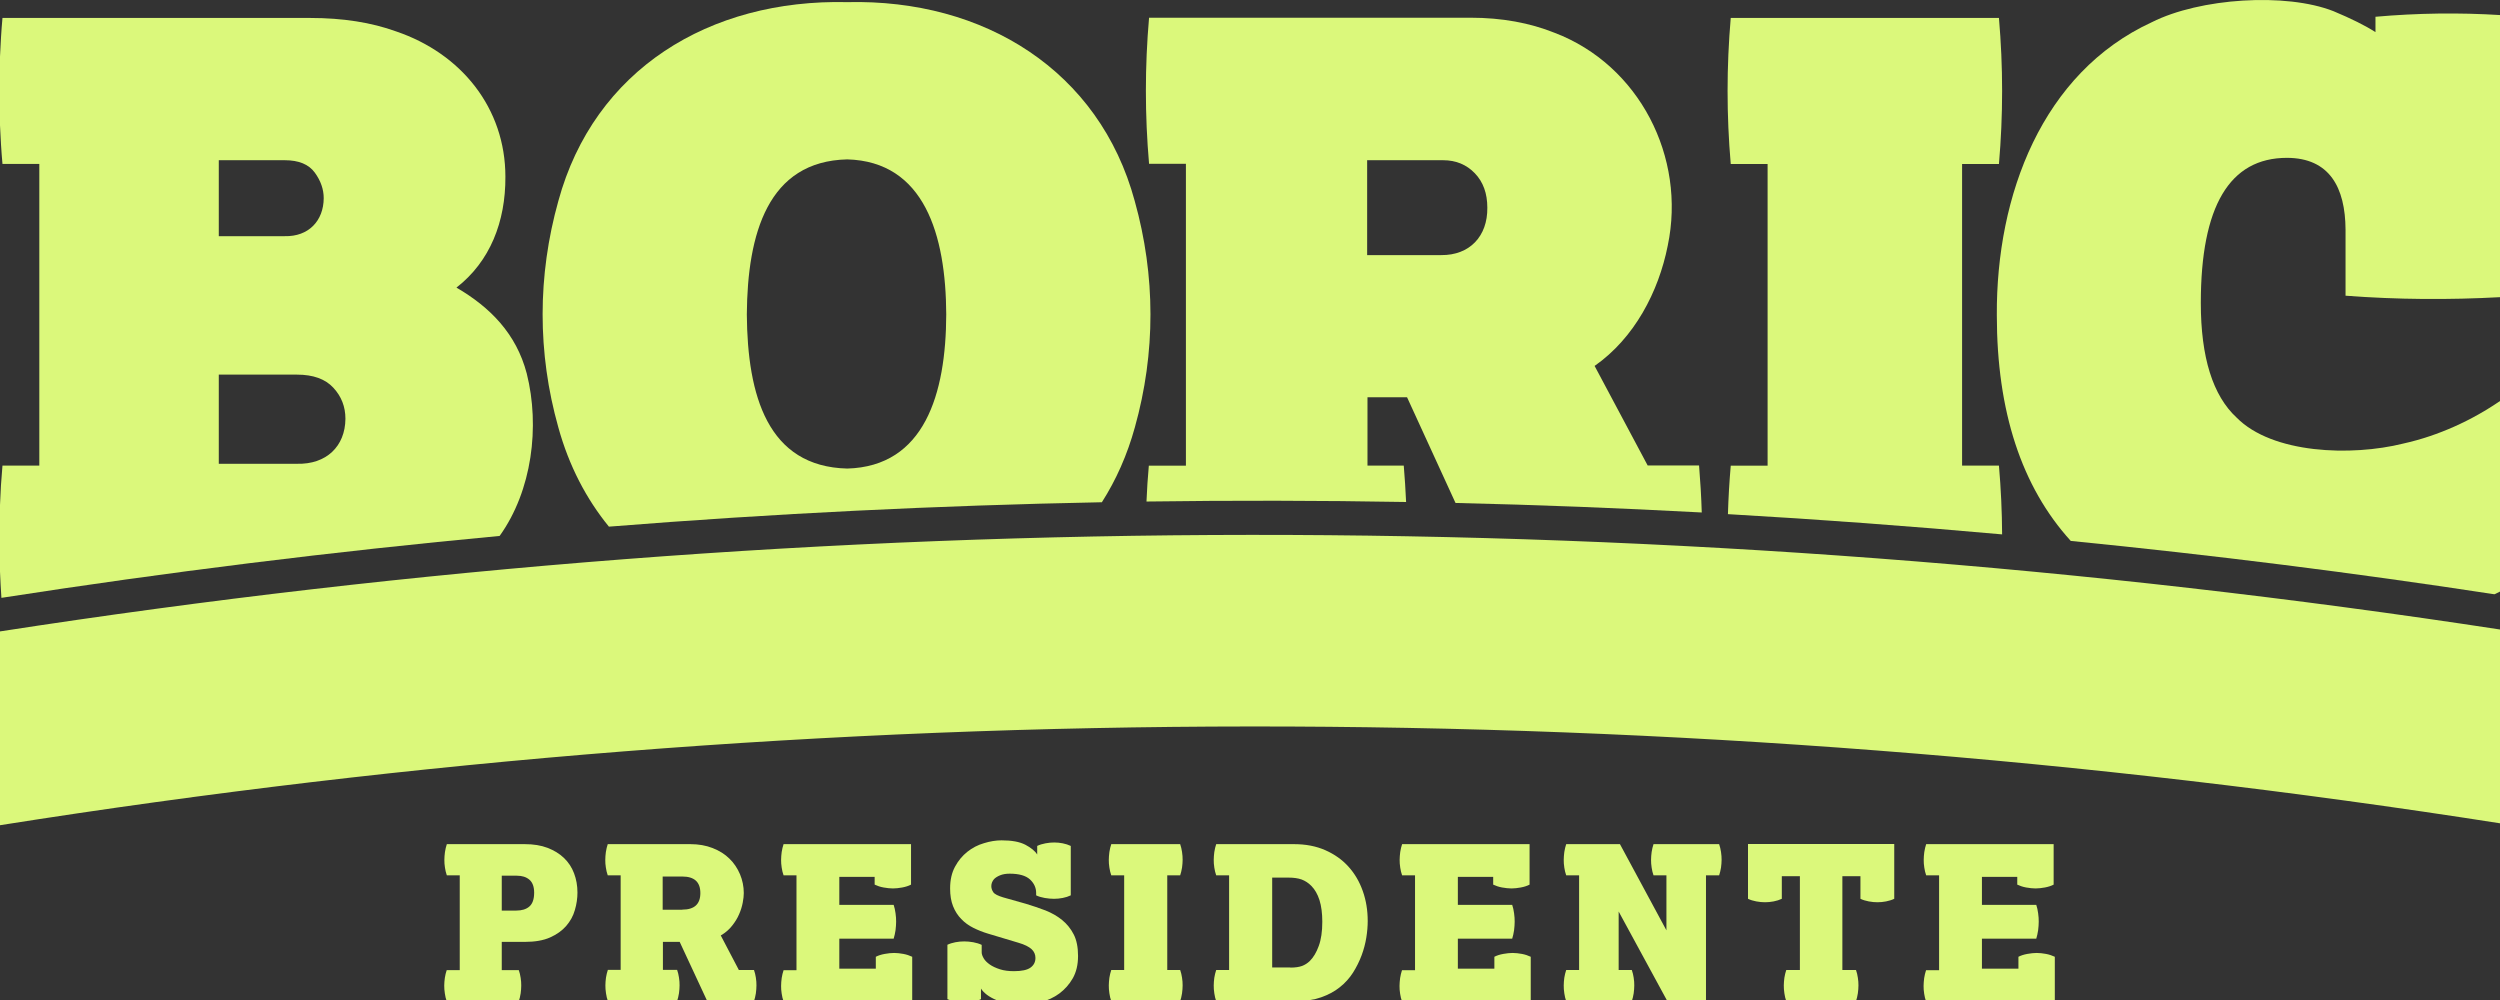 <svg width="175" height="70" viewBox="0 0 175 70" fill="none" xmlns="http://www.w3.org/2000/svg">
<rect x="0" y="0" width="175" height="70" fill="#333333" stroke="none"/>
<g clip-path="url(#clip0)">
<path d="M36.873 26.149C36.142 23.357 34.31 21.507 31.952 20.132C34.31 18.299 35.394 15.515 35.378 12.374C35.378 7.574 32.297 3.749 27.729 2.199C26.003 1.574 23.999 1.257 21.715 1.257H0.173C0.09 2.165 0.041 3.065 0 3.965V8.765C0.041 9.665 0.09 10.565 0.173 11.474H2.752V32.59H0.173C0.09 33.515 0.033 34.432 0 35.349V40.015C0.025 40.624 0.058 41.232 0.099 41.849C11.691 40.049 23.317 38.607 34.975 37.515C37.251 34.34 37.802 29.849 36.873 26.149ZM15.323 11.215H19.932C20.918 11.215 21.616 11.507 22.035 12.082C22.454 12.657 22.66 13.257 22.66 13.874C22.651 15.449 21.608 16.574 19.924 16.532H15.315V11.215H15.323ZM20.795 32.465H15.315V26.224H20.795C21.92 26.224 22.775 26.532 23.333 27.14C23.9 27.749 24.18 28.474 24.18 29.315C24.163 31.249 22.84 32.515 20.795 32.465Z" fill="#DBF87B"/>
<path d="M79.432 14.074C76.959 4.94 68.891 -0.076 59.311 0.149C49.649 -0.076 41.589 4.874 39.083 14.074C37.621 19.299 37.613 24.699 39.083 29.915C39.823 32.599 41.039 34.924 42.624 36.865C54.11 35.949 65.621 35.382 77.131 35.157C78.126 33.599 78.906 31.849 79.44 29.915C80.903 24.699 80.894 19.299 79.432 14.074ZM59.311 32.799C53.732 32.665 52.319 27.69 52.278 22.007C52.319 16.357 53.749 11.282 59.311 11.157C64.709 11.307 66.212 16.44 66.237 22.007C66.221 27.59 64.709 32.649 59.311 32.799Z" fill="#DBF87B"/>
<path d="M83.014 11.482V32.599H80.418C80.344 33.44 80.286 34.274 80.254 35.107C86.309 35.024 92.372 35.032 98.427 35.14C98.386 34.29 98.337 33.449 98.263 32.59H95.724V27.807H98.493L101.886 35.207C107.637 35.34 113.38 35.565 119.123 35.874C119.09 34.782 119.025 33.682 118.934 32.582H115.336L111.622 25.615C114.407 23.665 116.1 20.432 116.741 17.199C118.047 10.982 114.728 4.549 108.829 2.299C107.087 1.599 105.123 1.24 102.946 1.24H80.434C80.138 4.665 80.138 8.04 80.434 11.465H83.014V11.482ZM95.708 11.215H101.015C101.919 11.215 102.658 11.524 103.242 12.132C103.825 12.74 104.113 13.54 104.113 14.54C104.137 16.549 102.864 17.874 100.892 17.857H95.7V11.215H95.708Z" fill="#DBF87B"/>
<path d="M123.732 11.482V32.599H121.152C121.054 33.732 120.988 34.865 120.955 35.99C127.356 36.357 133.756 36.832 140.148 37.407C140.14 35.807 140.066 34.207 139.926 32.59H137.346V11.482H139.926C140.222 8.057 140.222 4.682 139.926 1.257H121.152C120.857 4.682 120.857 8.057 121.152 11.482H123.732Z" fill="#DBF87B"/>
<path d="M168.23 31.049C164.59 31.957 159.061 31.765 156.563 29.232C154.896 27.69 154.057 25.015 154.057 21.207C154.057 14.432 156.07 11.049 160.088 11.049C163.07 11.057 164.171 13.124 164.188 16.074V20.699C167.803 20.974 171.426 20.999 175.057 20.799V1.057C172.133 0.874 169.208 0.915 166.283 1.174V2.249C165.568 1.79 164.582 1.299 163.342 0.782C160.022 -0.526 154 -0.143 150.623 1.557C142.958 5.09 139.729 13.657 139.778 22.065C139.778 28.79 141.503 34.065 144.954 37.865C154.863 38.849 164.746 40.09 174.606 41.599C174.63 41.59 174.647 41.582 174.671 41.574C174.811 41.507 174.934 41.449 175.057 41.382V28.032C173.069 29.407 170.711 30.499 168.23 31.049Z" fill="#DBF87B"/>
<path d="M0 44.199V57.765C57.98 48.59 117.061 48.549 175.058 57.64V44.074C117.045 35.19 57.996 35.232 0 44.199Z" fill="#DBF87B"/>
<path d="M32.182 67.899V61.274H31.278C31.221 61.099 31.171 60.924 31.147 60.732C31.114 60.54 31.106 60.357 31.106 60.191C31.106 60.024 31.122 59.832 31.147 59.641C31.18 59.441 31.221 59.257 31.278 59.09H36.734C37.342 59.09 37.867 59.174 38.328 59.349C38.779 59.524 39.166 59.757 39.478 60.057C39.79 60.357 40.028 60.715 40.184 61.132C40.34 61.541 40.422 61.99 40.422 62.474C40.422 62.874 40.365 63.282 40.242 63.699C40.127 64.115 39.921 64.482 39.634 64.816C39.346 65.149 38.968 65.415 38.5 65.624C38.032 65.832 37.44 65.932 36.734 65.932H35.123V67.907H36.315C36.372 68.082 36.421 68.257 36.446 68.449C36.479 68.641 36.487 68.824 36.487 68.99C36.487 69.165 36.471 69.349 36.446 69.54C36.413 69.74 36.372 69.924 36.315 70.091H31.27C31.212 69.924 31.163 69.732 31.139 69.54C31.106 69.341 31.097 69.157 31.097 68.99C31.097 68.824 31.114 68.641 31.139 68.449C31.171 68.257 31.212 68.074 31.27 67.907H32.182V67.899ZM36.142 63.74C36.528 63.74 36.832 63.649 37.054 63.457C37.276 63.266 37.391 62.941 37.391 62.49C37.391 62.082 37.284 61.774 37.062 61.582C36.84 61.391 36.553 61.299 36.183 61.299H35.123V63.74H36.142Z" fill="#DBF87B"/>
<path d="M43.446 67.899V61.274H42.542C42.485 61.099 42.435 60.924 42.411 60.732C42.378 60.54 42.37 60.357 42.37 60.191C42.37 60.024 42.386 59.832 42.411 59.641C42.444 59.441 42.485 59.257 42.542 59.09H48.326C48.901 59.09 49.419 59.182 49.887 59.365C50.355 59.549 50.742 59.79 51.062 60.107C51.383 60.415 51.621 60.782 51.801 61.199C51.974 61.615 52.065 62.057 52.065 62.515C52.065 62.707 52.04 62.932 51.99 63.191C51.941 63.449 51.859 63.724 51.736 63.999C51.621 64.274 51.456 64.54 51.243 64.807C51.038 65.065 50.775 65.299 50.454 65.482L51.719 67.899H52.779C52.837 68.074 52.886 68.249 52.911 68.44C52.944 68.632 52.952 68.815 52.952 68.982C52.952 69.157 52.935 69.341 52.911 69.532C52.878 69.732 52.837 69.915 52.779 70.082H49.509L47.578 65.932H46.404V67.891H47.398C47.455 68.066 47.505 68.24 47.529 68.432C47.562 68.624 47.57 68.807 47.57 68.974C47.57 69.149 47.554 69.332 47.529 69.524C47.496 69.724 47.455 69.907 47.398 70.074H42.55C42.493 69.907 42.444 69.716 42.419 69.524C42.386 69.324 42.378 69.14 42.378 68.974C42.378 68.807 42.394 68.624 42.419 68.432C42.452 68.24 42.493 68.057 42.55 67.891H43.446V67.899ZM47.759 63.674C48.605 63.674 49.025 63.29 49.025 62.515C49.025 61.74 48.605 61.357 47.759 61.357H46.387V63.682H47.759V63.674Z" fill="#DBF87B"/>
<path d="M55.754 67.899V61.274H54.85C54.792 61.099 54.743 60.924 54.718 60.732C54.685 60.54 54.677 60.357 54.677 60.191C54.677 60.024 54.694 59.832 54.718 59.641C54.751 59.441 54.792 59.257 54.85 59.09H63.772V61.924C63.592 62.016 63.386 62.082 63.156 62.124C62.926 62.166 62.704 62.191 62.507 62.191C62.31 62.191 62.088 62.166 61.85 62.124C61.611 62.082 61.406 62.007 61.225 61.924V61.382H58.752V63.34H62.556C62.614 63.524 62.663 63.715 62.688 63.932C62.721 64.141 62.729 64.341 62.729 64.524C62.729 64.707 62.712 64.899 62.688 65.115C62.655 65.324 62.614 65.524 62.556 65.707H58.752V67.807H61.307V66.974C61.488 66.882 61.694 66.816 61.932 66.774C62.17 66.732 62.384 66.707 62.589 66.707C62.786 66.707 63 66.732 63.238 66.774C63.468 66.816 63.674 66.891 63.855 66.974V70.099H54.85C54.792 69.932 54.743 69.749 54.718 69.557C54.685 69.365 54.677 69.182 54.677 69.016C54.677 68.849 54.694 68.657 54.718 68.466C54.751 68.266 54.792 68.082 54.85 67.915H55.754V67.899Z" fill="#DBF87B"/>
<path d="M66.303 66.141C66.475 66.057 66.664 65.999 66.878 65.957C67.091 65.915 67.297 65.899 67.494 65.899C67.691 65.899 67.905 65.915 68.127 65.957C68.349 65.999 68.546 66.057 68.718 66.141V66.665C68.718 66.79 68.767 66.924 68.858 67.082C68.948 67.24 69.096 67.382 69.285 67.516C69.474 67.649 69.712 67.757 69.992 67.849C70.271 67.941 70.608 67.982 70.978 67.982C71.52 67.982 71.906 67.899 72.136 67.732C72.366 67.566 72.481 67.341 72.481 67.057C72.481 66.816 72.391 66.607 72.21 66.441C72.029 66.274 71.717 66.115 71.282 65.99L69.17 65.357C68.8 65.249 68.455 65.107 68.135 64.949C67.814 64.79 67.527 64.582 67.289 64.332C67.042 64.082 66.853 63.782 66.713 63.432C66.574 63.082 66.508 62.674 66.508 62.191C66.508 61.599 66.623 61.09 66.853 60.666C67.083 60.24 67.371 59.899 67.716 59.624C68.061 59.349 68.447 59.149 68.874 59.024C69.302 58.891 69.712 58.824 70.107 58.824C70.822 58.824 71.372 58.924 71.775 59.132C72.169 59.34 72.448 59.566 72.604 59.816V59.215C72.769 59.132 72.966 59.074 73.188 59.032C73.409 58.99 73.607 58.974 73.796 58.974C73.985 58.974 74.182 58.99 74.387 59.032C74.593 59.074 74.782 59.132 74.954 59.215V62.674C74.782 62.757 74.601 62.816 74.387 62.857C74.182 62.899 73.976 62.916 73.779 62.916C73.582 62.916 73.368 62.899 73.13 62.857C72.9 62.816 72.695 62.757 72.53 62.674V62.499C72.53 62.141 72.382 61.824 72.095 61.557C71.799 61.291 71.331 61.157 70.674 61.157C70.403 61.157 70.181 61.199 70 61.274C69.819 61.349 69.671 61.441 69.573 61.549C69.458 61.691 69.392 61.849 69.392 62.032C69.392 62.182 69.441 62.324 69.532 62.457C69.622 62.59 69.86 62.707 70.222 62.816L71.816 63.266C72.292 63.407 72.744 63.566 73.188 63.732C73.623 63.907 74.009 64.124 74.346 64.399C74.683 64.674 74.954 65.007 75.159 65.407C75.365 65.807 75.463 66.316 75.463 66.915C75.463 67.532 75.34 68.049 75.094 68.482C74.847 68.915 74.527 69.266 74.149 69.549C73.771 69.824 73.344 70.024 72.867 70.149C72.399 70.274 71.939 70.341 71.495 70.341C71.175 70.341 70.871 70.307 70.567 70.249C70.263 70.191 69.984 70.107 69.737 69.999C69.482 69.891 69.269 69.774 69.08 69.632C68.899 69.49 68.759 69.349 68.669 69.199V69.941C68.496 70.024 68.307 70.082 68.086 70.124C67.864 70.165 67.667 70.182 67.478 70.182C67.289 70.182 67.091 70.165 66.886 70.124C66.681 70.082 66.492 70.024 66.319 69.941V66.141H66.303Z" fill="#DBF87B"/>
<path d="M78.692 67.899V61.274H77.789C77.731 61.099 77.682 60.924 77.657 60.732C77.624 60.54 77.616 60.357 77.616 60.191C77.616 60.024 77.633 59.832 77.657 59.641C77.69 59.441 77.731 59.257 77.789 59.09H82.612C82.669 59.266 82.718 59.449 82.743 59.641C82.776 59.84 82.784 60.024 82.784 60.191C82.784 60.365 82.768 60.54 82.743 60.732C82.71 60.924 82.669 61.107 82.612 61.274H81.708V67.899H82.612C82.669 68.074 82.718 68.249 82.743 68.44C82.776 68.632 82.784 68.815 82.784 68.982C82.784 69.157 82.768 69.341 82.743 69.532C82.71 69.732 82.669 69.915 82.612 70.082H77.789C77.731 69.915 77.682 69.724 77.657 69.532C77.624 69.332 77.616 69.149 77.616 68.982C77.616 68.815 77.633 68.632 77.657 68.44C77.69 68.249 77.731 68.066 77.789 67.899H78.692Z" fill="#DBF87B"/>
<path d="M86.037 67.899V61.274H85.134C85.076 61.099 85.027 60.924 85.002 60.732C84.969 60.54 84.961 60.357 84.961 60.191C84.961 60.024 84.978 59.832 85.002 59.641C85.035 59.441 85.076 59.257 85.134 59.09H90.581C91.403 59.09 92.134 59.232 92.775 59.515C93.415 59.799 93.958 60.182 94.393 60.666C94.837 61.157 95.165 61.724 95.395 62.374C95.626 63.024 95.74 63.724 95.74 64.474C95.74 64.832 95.708 65.224 95.642 65.632C95.576 66.04 95.469 66.457 95.313 66.874C95.157 67.29 94.96 67.69 94.713 68.082C94.467 68.465 94.155 68.816 93.785 69.107C93.415 69.407 92.972 69.64 92.471 69.815C91.961 69.99 91.378 70.082 90.712 70.082H85.134C85.076 69.915 85.027 69.724 85.002 69.532C84.969 69.332 84.961 69.149 84.961 68.982C84.961 68.815 84.978 68.632 85.002 68.44C85.035 68.249 85.076 68.066 85.134 67.899H86.037ZM90.326 67.732C90.671 67.732 90.942 67.69 91.148 67.615C91.345 67.54 91.526 67.424 91.682 67.274C91.936 67.024 92.15 66.674 92.314 66.215C92.479 65.765 92.561 65.199 92.561 64.524C92.561 63.932 92.495 63.424 92.364 63.007C92.232 62.59 92.035 62.257 91.789 62.007C91.591 61.807 91.361 61.657 91.115 61.565C90.86 61.474 90.548 61.432 90.186 61.432H89.053V67.724H90.326V67.732Z" fill="#DBF87B"/>
<path d="M99.052 67.899V61.274H98.148C98.09 61.099 98.041 60.924 98.016 60.732C97.984 60.54 97.975 60.357 97.975 60.191C97.975 60.024 97.992 59.832 98.016 59.641C98.049 59.441 98.09 59.257 98.148 59.09H107.07V61.924C106.89 62.016 106.684 62.082 106.454 62.124C106.224 62.166 106.002 62.191 105.805 62.191C105.608 62.191 105.386 62.166 105.148 62.124C104.91 62.082 104.704 62.007 104.523 61.924V61.382H102.05V63.34H105.854C105.912 63.524 105.961 63.715 105.986 63.932C106.019 64.141 106.027 64.341 106.027 64.524C106.027 64.707 106.01 64.899 105.986 65.115C105.953 65.324 105.912 65.524 105.854 65.707H102.05V67.807H104.606V66.974C104.786 66.882 104.992 66.816 105.23 66.774C105.468 66.732 105.682 66.707 105.887 66.707C106.084 66.707 106.298 66.732 106.536 66.774C106.766 66.816 106.972 66.891 107.152 66.974V70.099H98.14C98.082 69.932 98.033 69.749 98.008 69.557C97.975 69.365 97.967 69.182 97.967 69.016C97.967 68.849 97.984 68.657 98.008 68.466C98.041 68.266 98.082 68.082 98.14 67.915H99.052V67.899Z" fill="#DBF87B"/>
<path d="M110.537 67.899V61.274H109.634C109.576 61.099 109.527 60.924 109.502 60.732C109.469 60.54 109.461 60.357 109.461 60.191C109.461 60.024 109.478 59.832 109.502 59.641C109.535 59.441 109.576 59.257 109.634 59.09H113.397L116.65 65.124V61.274H115.746C115.689 61.099 115.64 60.924 115.615 60.732C115.582 60.54 115.574 60.357 115.574 60.191C115.574 60.024 115.59 59.832 115.615 59.641C115.648 59.441 115.689 59.257 115.746 59.09H120.339C120.397 59.266 120.446 59.449 120.471 59.641C120.503 59.84 120.512 60.024 120.512 60.191C120.512 60.365 120.495 60.54 120.471 60.732C120.438 60.924 120.397 61.107 120.339 61.274H119.419V70.082H116.716L113.306 63.807V67.899H114.226C114.284 68.074 114.333 68.249 114.358 68.44C114.391 68.632 114.399 68.815 114.399 68.982C114.399 69.157 114.383 69.341 114.358 69.532C114.325 69.732 114.284 69.915 114.226 70.082H109.634C109.576 69.915 109.527 69.724 109.502 69.532C109.469 69.332 109.461 69.149 109.461 68.982C109.461 68.815 109.478 68.632 109.502 68.44C109.535 68.249 109.576 68.066 109.634 67.899H110.537Z" fill="#DBF87B"/>
<path d="M125.992 67.899V61.332H124.727V62.916C124.554 62.999 124.365 63.057 124.151 63.099C123.938 63.141 123.741 63.157 123.552 63.157C123.363 63.157 123.157 63.141 122.944 63.099C122.722 63.057 122.533 62.999 122.36 62.916V59.082H132.597V62.916C132.425 62.999 132.236 63.057 132.022 63.099C131.809 63.141 131.612 63.157 131.423 63.157C131.234 63.157 131.028 63.141 130.815 63.099C130.593 63.057 130.404 62.999 130.231 62.916V61.332H128.966V67.899H129.919C129.977 68.074 130.026 68.249 130.05 68.441C130.083 68.632 130.092 68.816 130.092 68.982C130.092 69.157 130.075 69.341 130.05 69.532C130.018 69.732 129.977 69.915 129.919 70.082H125.039C124.981 69.915 124.932 69.724 124.907 69.532C124.874 69.332 124.866 69.149 124.866 68.982C124.866 68.816 124.883 68.632 124.907 68.441C124.94 68.249 124.981 68.066 125.039 67.899H125.992Z" fill="#DBF87B"/>
<path d="M135.736 67.899V61.274H134.832C134.775 61.099 134.725 60.924 134.701 60.732C134.668 60.54 134.66 60.357 134.66 60.191C134.66 60.024 134.676 59.832 134.701 59.641C134.734 59.441 134.775 59.257 134.832 59.09H143.755V61.924C143.574 62.016 143.369 62.082 143.138 62.124C142.908 62.166 142.687 62.191 142.489 62.191C142.292 62.191 142.07 62.166 141.832 62.124C141.594 62.082 141.388 62.007 141.208 61.924V61.382H138.735V63.34H142.539C142.596 63.524 142.645 63.715 142.67 63.932C142.703 64.141 142.711 64.341 142.711 64.524C142.711 64.707 142.695 64.899 142.67 65.115C142.637 65.324 142.596 65.524 142.539 65.707H138.735V67.807H141.29V66.974C141.471 66.882 141.676 66.816 141.914 66.774C142.153 66.732 142.366 66.707 142.572 66.707C142.769 66.707 142.982 66.732 143.221 66.774C143.451 66.816 143.656 66.891 143.837 66.974V70.099H134.824C134.766 69.932 134.717 69.749 134.692 69.557C134.66 69.365 134.651 69.182 134.651 69.016C134.651 68.849 134.668 68.657 134.692 68.466C134.725 68.266 134.766 68.082 134.824 67.915H135.736V67.899Z" fill="#DBF87B"/>
</g>
<defs>
<clipPath id="clip0">
<rect width="175" height="70" fill="white"/>
</clipPath>
</defs>
</svg>
